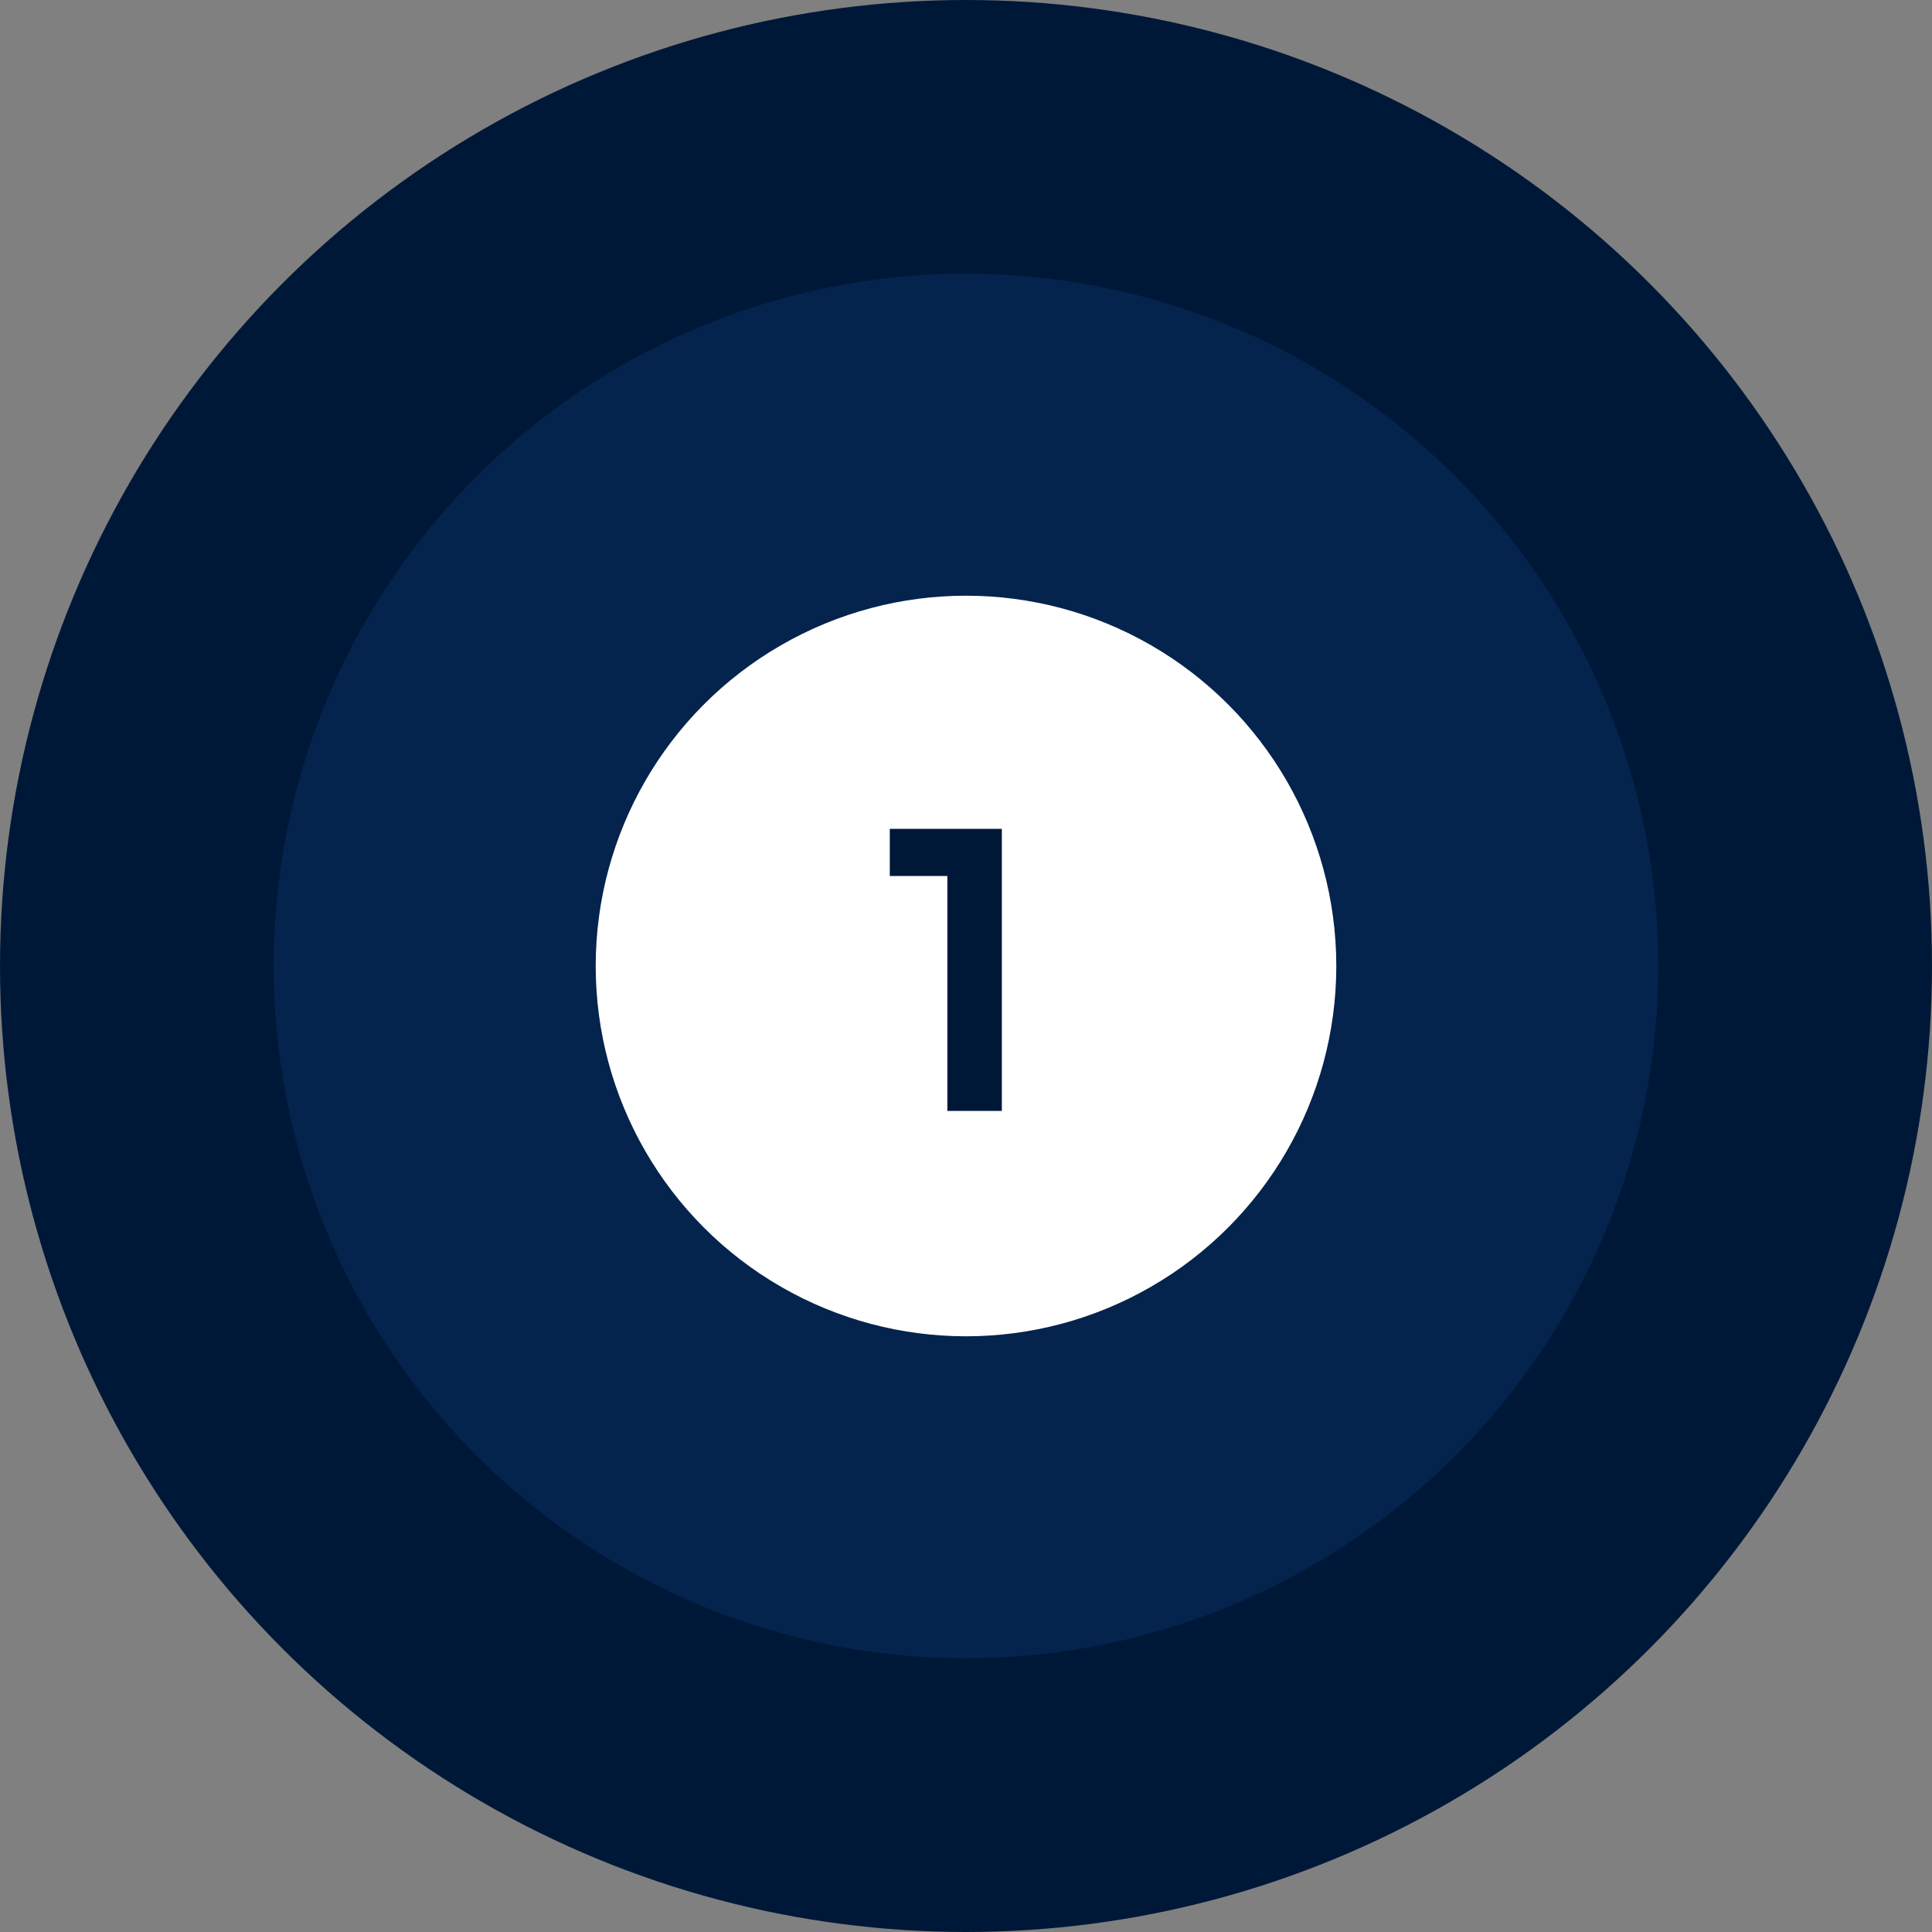 <svg width="120" height="120" viewBox="0 0 120 120" fill="none" xmlns="http://www.w3.org/2000/svg">
<rect x="0" y="0" width="120" height="120" fill="#808080" stroke="none"/>
<circle cx="60" cy="60" r="60" fill="#001838"/>
<circle cx="60" cy="60" r="43" fill="#04234D"/>
<circle cx="60" cy="60" r="23" fill="white"/>
<path d="M58.842 69V53.592L59.898 54.408H55.266V51.48H62.226V69H58.842Z" fill="#001838"/>
</svg>
